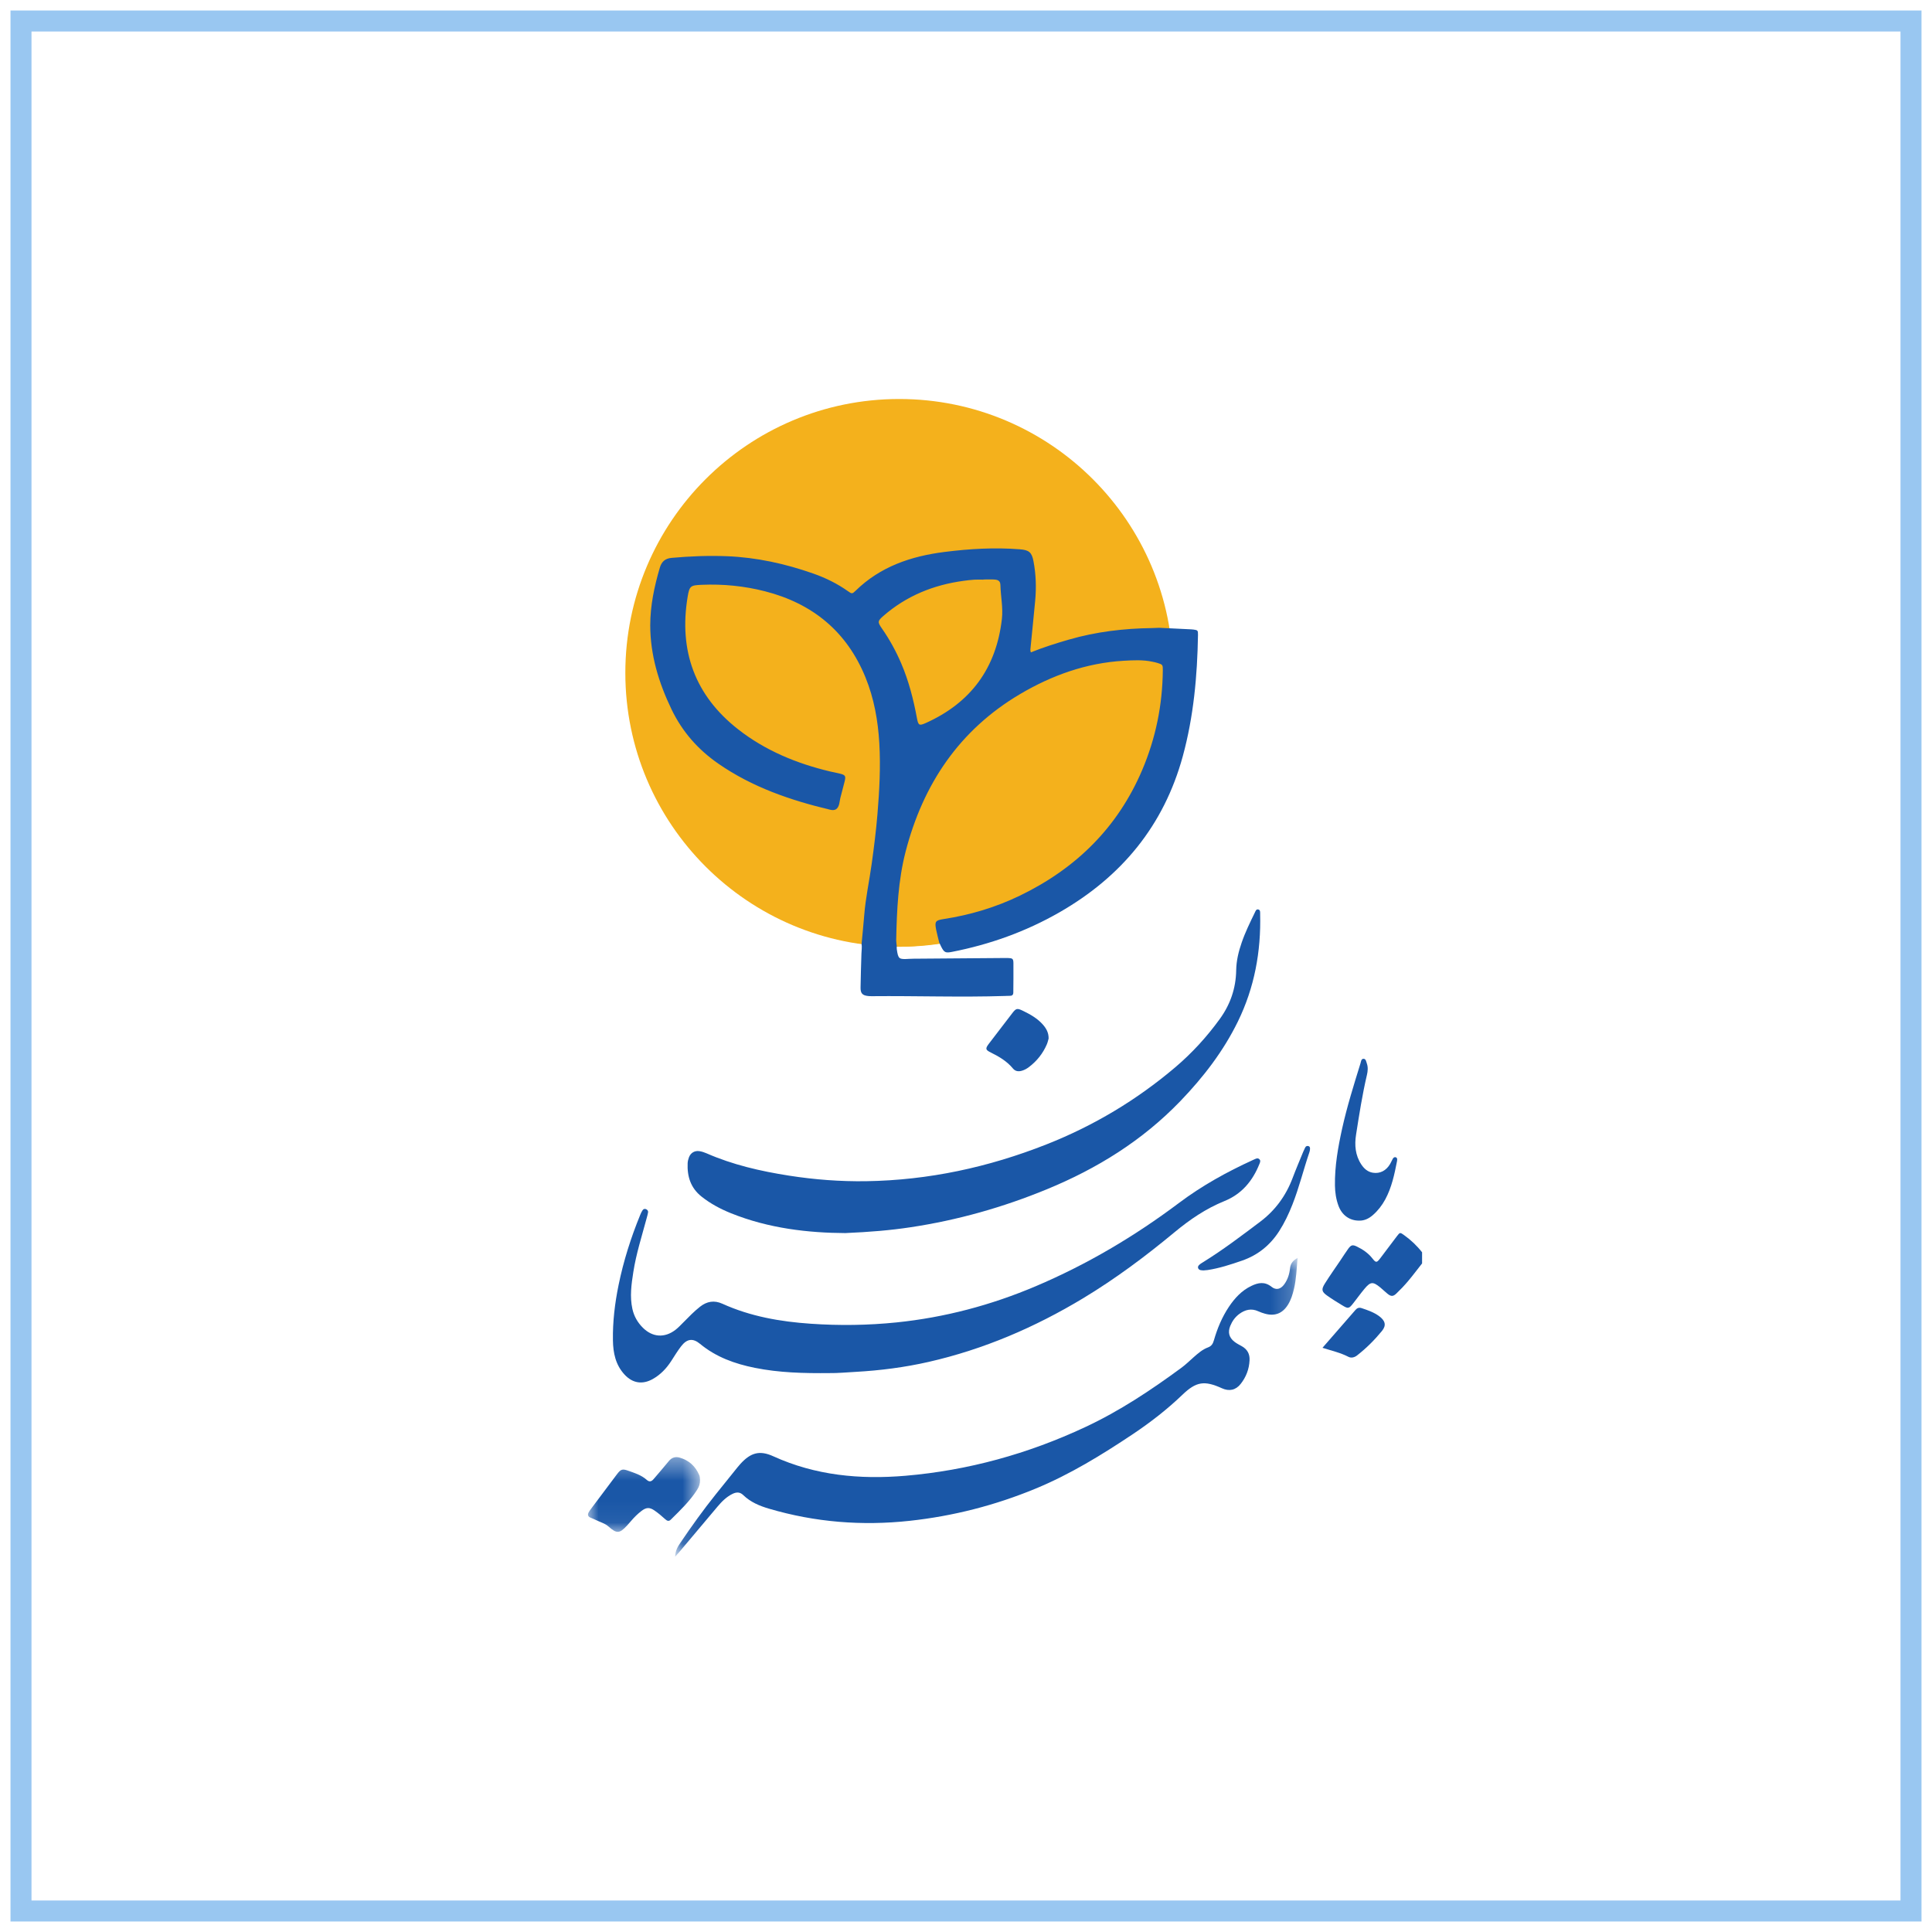 <svg width="92" height="92" viewBox="0 0 92 92" fill="none" xmlns="http://www.w3.org/2000/svg">
<path d="M91 1H1V91H91V1Z" stroke="#55A2E7" stroke-opacity="0.596"/>
<path fill-rule="evenodd" clip-rule="evenodd" d="M67.718 60.163C67.496 60.445 67.281 60.733 67.051 61.006C66.876 61.213 66.689 61.411 66.493 61.597C66.336 61.747 66.237 61.741 66.07 61.606C65.952 61.511 65.844 61.403 65.727 61.307C65.38 61.022 65.264 61.028 64.979 61.368C64.798 61.584 64.632 61.815 64.458 62.038C64.234 62.326 64.204 62.335 63.906 62.152C63.668 62.007 63.429 61.86 63.2 61.698C62.937 61.511 62.912 61.404 63.089 61.121C63.327 60.742 63.586 60.378 63.836 60.007C63.958 59.826 64.074 59.641 64.202 59.464C64.335 59.281 64.411 59.262 64.612 59.359C64.894 59.496 65.151 59.667 65.352 59.924C65.523 60.143 65.559 60.138 65.733 59.909C65.996 59.563 66.255 59.212 66.52 58.866C66.668 58.672 66.669 58.679 66.874 58.825C67.192 59.054 67.475 59.321 67.718 59.633V60.163Z" fill="#1A57A7"/>
<path fill-rule="evenodd" clip-rule="evenodd" d="M42.846 45.084C42.837 44.981 42.818 44.877 42.82 44.775C42.85 43.363 42.912 41.951 43.259 40.577C44.071 37.369 45.761 34.778 48.607 33.061C50.09 32.167 51.693 31.579 53.438 31.474C53.887 31.447 54.339 31.421 54.785 31.519C54.865 31.537 54.946 31.553 55.024 31.578C55.262 31.654 55.271 31.668 55.269 31.932C55.254 33.579 54.938 35.164 54.306 36.682C53.164 39.425 51.219 41.379 48.594 42.676C47.461 43.236 46.274 43.599 45.033 43.794C44.649 43.854 44.609 43.913 44.687 44.308C44.726 44.511 44.781 44.71 44.829 44.911C44.172 45.02 43.51 45.068 42.846 45.084Z" fill="#F3B01C"/>
<path fill-rule="evenodd" clip-rule="evenodd" d="M39.535 65.385C38.252 65.399 37.09 65.366 35.944 65.135C34.991 64.943 34.096 64.623 33.334 63.992C32.993 63.709 32.712 63.751 32.437 64.105C32.263 64.329 32.117 64.575 31.962 64.813C31.735 65.163 31.455 65.458 31.088 65.666C30.597 65.944 30.124 65.871 29.742 65.458C29.313 64.996 29.196 64.425 29.187 63.824C29.173 62.937 29.278 62.061 29.456 61.193C29.69 60.046 30.043 58.936 30.486 57.853C30.517 57.776 30.553 57.698 30.599 57.63C30.636 57.575 30.699 57.549 30.766 57.58C30.828 57.608 30.87 57.662 30.861 57.73C30.847 57.823 30.818 57.914 30.794 58.006C30.566 58.858 30.294 59.7 30.158 60.575C30.067 61.157 29.984 61.741 30.114 62.33C30.191 62.678 30.361 62.976 30.614 63.227C31.073 63.681 31.643 63.722 32.159 63.33C32.3 63.222 32.424 63.089 32.55 62.962C32.802 62.708 33.05 62.449 33.333 62.226C33.66 61.968 34.009 61.906 34.398 62.082C35.735 62.688 37.156 62.936 38.608 63.035C39.971 63.129 41.335 63.111 42.694 62.972C44.991 62.736 47.196 62.15 49.32 61.249C51.764 60.212 54.029 58.871 56.145 57.281C57.24 56.459 58.426 55.803 59.668 55.236C59.697 55.222 59.727 55.211 59.755 55.197C59.824 55.166 59.895 55.136 59.962 55.194C60.044 55.265 60.006 55.342 59.974 55.423C59.653 56.231 59.13 56.86 58.31 57.192C57.426 57.55 56.656 58.076 55.93 58.678C54.548 59.824 53.113 60.896 51.572 61.825C49.279 63.207 46.846 64.253 44.227 64.851C43.082 65.112 41.92 65.261 40.746 65.327C40.303 65.352 39.861 65.391 39.535 65.385Z" fill="#1A57A7"/>
<path fill-rule="evenodd" clip-rule="evenodd" d="M40.251 58.718C38.512 58.709 36.613 58.502 34.801 57.77C34.301 57.568 33.833 57.318 33.408 56.981C32.889 56.571 32.717 56.022 32.745 55.388C32.75 55.294 32.774 55.199 32.807 55.111C32.889 54.895 33.08 54.782 33.307 54.817C33.42 54.835 33.533 54.871 33.638 54.917C34.897 55.469 36.224 55.772 37.574 55.983C38.789 56.173 40.013 56.266 41.244 56.248C44.214 56.203 47.07 55.585 49.829 54.496C52.074 53.61 54.121 52.388 55.965 50.823C56.763 50.145 57.464 49.378 58.079 48.531C58.583 47.84 58.853 47.066 58.866 46.205C58.873 45.747 58.981 45.307 59.13 44.878C59.298 44.389 59.526 43.926 59.751 43.462C59.787 43.388 59.817 43.282 59.922 43.309C60.022 43.335 60.005 43.441 60.007 43.524C60.052 45.314 59.737 47.026 58.948 48.642C58.251 50.068 57.296 51.303 56.202 52.439C54.398 54.312 52.244 55.647 49.858 56.629C47.763 57.492 45.598 58.105 43.358 58.441C42.393 58.587 41.42 58.667 40.251 58.718Z" fill="#1A57A7"/>
<mask id="mask0_472:4876" style="mask-type:alpha" maskUnits="userSpaceOnUse" x="32" y="59" width="30" height="16">
<path d="M32.15 59.903H61.79V74.131H32.15V59.903Z" fill="white"/>
</mask>
<g mask="url(#mask0_472:4876)">
<path fill-rule="evenodd" clip-rule="evenodd" d="M61.79 59.903C61.742 60.433 61.728 60.904 61.62 61.365C61.558 61.631 61.479 61.891 61.335 62.125C61.077 62.543 60.712 62.688 60.24 62.558C60.13 62.527 60.021 62.49 59.918 62.442C59.586 62.29 59.289 62.366 59.011 62.571C58.813 62.718 58.675 62.914 58.583 63.141C58.461 63.446 58.525 63.692 58.784 63.894C58.89 63.976 59.012 64.038 59.13 64.103C59.393 64.25 59.518 64.47 59.503 64.774C59.483 65.196 59.339 65.572 59.08 65.9C58.846 66.199 58.532 66.265 58.188 66.108C57.354 65.73 56.964 65.785 56.306 66.417C55.581 67.113 54.791 67.725 53.959 68.283C52.476 69.274 50.961 70.207 49.308 70.889C47.383 71.684 45.388 72.195 43.319 72.42C41.048 72.666 38.816 72.489 36.622 71.843C36.168 71.71 35.739 71.53 35.392 71.194C35.232 71.038 35.062 71.048 34.877 71.139C34.59 71.281 34.371 71.502 34.168 71.743C33.576 72.446 32.985 73.149 32.393 73.852C32.328 73.929 32.26 74.005 32.15 74.131C32.16 73.819 32.288 73.63 32.414 73.444C32.941 72.664 33.49 71.901 34.077 71.167C34.423 70.734 34.771 70.304 35.118 69.873C35.164 69.816 35.212 69.76 35.261 69.706C35.746 69.175 36.171 69.049 36.825 69.347C38.836 70.263 40.952 70.457 43.111 70.275C46.099 70.021 48.955 69.23 51.673 67.959C53.311 67.195 54.812 66.196 56.266 65.126C56.467 64.978 56.646 64.8 56.834 64.635C57.046 64.448 57.26 64.259 57.527 64.161C57.697 64.098 57.76 63.98 57.806 63.82C57.969 63.254 58.194 62.715 58.522 62.225C58.8 61.812 59.129 61.454 59.586 61.235C59.914 61.077 60.222 61.017 60.546 61.274C60.773 61.454 60.989 61.391 61.162 61.149C61.324 60.922 61.403 60.664 61.431 60.388C61.453 60.174 61.562 60.026 61.79 59.903Z" fill="#1A57A7"/>
</g>
<path fill-rule="evenodd" clip-rule="evenodd" d="M64.726 58.125C64.27 58.13 63.903 57.868 63.737 57.418C63.622 57.108 63.574 56.784 63.569 56.453C63.555 55.534 63.715 54.636 63.911 53.744C64.144 52.693 64.466 51.666 64.784 50.638C64.811 50.552 64.816 50.426 64.919 50.419C65.044 50.411 65.055 50.551 65.087 50.639C65.151 50.818 65.135 51.004 65.092 51.186C64.872 52.124 64.724 53.077 64.575 54.028C64.496 54.525 64.535 55.012 64.823 55.449C64.957 55.652 65.129 55.806 65.38 55.845C65.713 55.897 66.012 55.745 66.197 55.425C66.243 55.346 66.277 55.26 66.323 55.18C66.355 55.124 66.405 55.084 66.474 55.112C66.531 55.135 66.534 55.189 66.531 55.242C66.531 55.262 66.527 55.282 66.523 55.303C66.401 55.927 66.27 56.549 65.964 57.116C65.811 57.398 65.618 57.648 65.377 57.859C65.186 58.026 64.97 58.131 64.726 58.125Z" fill="#1A57A7"/>
<mask id="mask1_472:4876" style="mask-type:alpha" maskUnits="userSpaceOnUse" x="28" y="69" width="6" height="4">
<path d="M28 69.388H33.335V72.945H28V69.388Z" fill="white"/>
</mask>
<g mask="url(#mask1_472:4876)">
<path fill-rule="evenodd" clip-rule="evenodd" d="M33.335 70.474C33.34 70.646 33.287 70.801 33.197 70.941C32.853 71.481 32.394 71.917 31.946 72.361C31.846 72.461 31.766 72.424 31.671 72.338C31.511 72.191 31.343 72.051 31.165 71.928C30.929 71.766 30.772 71.777 30.545 71.951C30.363 72.09 30.201 72.252 30.052 72.426C29.988 72.5 29.925 72.576 29.858 72.647C29.5 73.03 29.371 73.042 28.974 72.689C28.804 72.538 28.593 72.491 28.402 72.393C28.306 72.344 28.204 72.308 28.106 72.263C27.994 72.211 27.974 72.123 28.03 72.019C28.067 71.952 28.113 71.89 28.159 71.829C28.564 71.287 28.97 70.745 29.377 70.205C29.555 69.967 29.635 69.936 29.899 70.029C30.214 70.14 30.538 70.238 30.796 70.469C30.923 70.583 31.024 70.552 31.125 70.432C31.364 70.148 31.611 69.871 31.843 69.582C31.985 69.404 32.161 69.353 32.361 69.409C32.801 69.534 33.117 69.816 33.299 70.247C33.312 70.277 33.319 70.31 33.324 70.342C33.33 70.386 33.331 70.43 33.335 70.474Z" fill="#1A57A7"/>
</g>
<path fill-rule="evenodd" clip-rule="evenodd" d="M57.311 60.496C57.264 60.492 57.209 60.494 57.158 60.48C57.051 60.449 57.011 60.337 57.085 60.255C57.141 60.193 57.217 60.148 57.29 60.103C58.237 59.519 59.121 58.845 60.009 58.177C60.725 57.638 61.237 56.937 61.554 56.093C61.712 55.674 61.889 55.261 62.058 54.846C62.087 54.777 62.118 54.709 62.152 54.643C62.186 54.578 62.242 54.554 62.313 54.577C62.376 54.598 62.384 54.654 62.382 54.708C62.38 54.76 62.371 54.815 62.354 54.864C62.071 55.693 61.865 56.547 61.543 57.362C61.37 57.801 61.17 58.225 60.915 58.623C60.485 59.294 59.9 59.768 59.144 60.03C58.609 60.215 58.071 60.392 57.509 60.478C57.446 60.487 57.382 60.49 57.311 60.496Z" fill="#1A57A7"/>
<path fill-rule="evenodd" clip-rule="evenodd" d="M49.934 49.454C49.913 49.524 49.892 49.633 49.848 49.734C49.664 50.161 49.381 50.521 48.998 50.812C48.898 50.888 48.789 50.95 48.663 50.987C48.491 51.038 48.345 51.014 48.232 50.877C47.956 50.543 47.59 50.321 47.196 50.127C46.918 49.991 46.91 49.938 47.097 49.691C47.465 49.209 47.833 48.728 48.203 48.248C48.385 48.012 48.434 48 48.708 48.132C49.063 48.303 49.402 48.496 49.66 48.789C49.819 48.971 49.938 49.17 49.934 49.454Z" fill="#1A57A7"/>
<path fill-rule="evenodd" clip-rule="evenodd" d="M62.975 64.181C63.518 63.559 64.032 62.969 64.545 62.379C64.62 62.293 64.707 62.248 64.837 62.291C65.134 62.39 65.429 62.493 65.672 62.673C65.964 62.889 66.027 63.109 65.809 63.377C65.463 63.799 65.071 64.194 64.62 64.546C64.502 64.637 64.348 64.682 64.21 64.61C63.84 64.418 63.422 64.322 62.975 64.181Z" fill="#1A57A7"/>
<path fill-rule="evenodd" clip-rule="evenodd" d="M47.079 27.303C47.273 27.303 47.468 27.291 47.66 27.306C47.87 27.323 47.956 27.404 47.961 27.608C47.975 28.205 48.105 28.794 48.037 29.399C47.744 32.005 46.425 33.847 44.063 34.925C43.741 35.071 43.688 35.037 43.62 34.665C43.439 33.666 43.194 32.686 42.8 31.748C42.527 31.1 42.196 30.484 41.799 29.904C41.565 29.563 41.574 29.503 41.87 29.24C43.071 28.171 44.484 27.587 46.057 27.372C46.238 27.347 46.419 27.324 46.6 27.313C46.759 27.303 46.919 27.31 47.079 27.31V27.303Z" fill="#F3B01C"/>
<path d="M42.82 45.083C50.023 45.083 55.862 39.244 55.862 32.042C55.862 24.839 50.023 19 42.82 19C35.617 19 29.778 24.839 29.778 32.042C29.778 39.244 35.617 45.083 42.82 45.083Z" fill="#F4B11C"/>
<path fill-rule="evenodd" clip-rule="evenodd" d="M46.832 27.595V27.602C46.686 27.602 46.539 27.595 46.394 27.604C46.227 27.614 46.061 27.635 45.896 27.657C44.456 27.85 43.162 28.374 42.062 29.333C41.79 29.57 41.783 29.623 41.997 29.929C42.36 30.45 42.664 31.003 42.913 31.585C43.274 32.426 43.498 33.306 43.665 34.203C43.726 34.536 43.775 34.567 44.07 34.436C46.233 33.469 47.441 31.815 47.709 29.476C47.771 28.933 47.652 28.405 47.639 27.868C47.635 27.685 47.556 27.613 47.364 27.598C47.188 27.585 47.009 27.595 46.832 27.595ZM41.028 44.947C41.07 44.494 41.117 44.041 41.153 43.587C41.218 42.76 41.397 41.949 41.51 41.129C41.62 40.339 41.719 39.548 41.785 38.754C41.877 37.638 41.937 36.521 41.873 35.4C41.81 34.318 41.623 33.259 41.212 32.252C40.326 30.078 38.701 28.739 36.426 28.156C35.438 27.903 34.432 27.805 33.413 27.848C32.882 27.871 32.831 27.9 32.744 28.423C32.321 30.984 33.086 33.117 35.152 34.732C36.441 35.74 37.933 36.357 39.526 36.736C39.678 36.772 39.832 36.801 39.984 36.837C40.257 36.902 40.287 36.952 40.217 37.226C40.151 37.487 40.079 37.746 40.014 38.007C39.991 38.097 39.986 38.192 39.963 38.282C39.9 38.526 39.773 38.617 39.528 38.558C37.639 38.107 35.823 37.485 34.21 36.367C33.236 35.693 32.49 34.843 31.977 33.778C31.367 32.509 30.965 31.188 30.964 29.776C30.964 28.84 31.158 27.926 31.422 27.027C31.506 26.745 31.676 26.593 31.977 26.566C32.852 26.487 33.729 26.452 34.608 26.486C36.029 26.542 37.4 26.845 38.736 27.315C39.321 27.521 39.87 27.792 40.375 28.149C40.565 28.284 40.582 28.288 40.746 28.128C41.918 26.982 43.377 26.487 44.966 26.285C46.162 26.132 47.359 26.063 48.563 26.157C48.996 26.19 49.133 26.298 49.213 26.722C49.333 27.347 49.353 27.977 49.294 28.61C49.226 29.341 49.149 30.073 49.078 30.805C49.07 30.885 49.05 30.967 49.088 31.065C49.682 30.825 50.287 30.635 50.897 30.458C52.19 30.083 53.513 29.926 54.857 29.908C54.972 29.907 55.086 29.9 55.201 29.895C55.67 29.918 56.139 29.94 56.608 29.963C56.681 29.967 56.755 29.969 56.827 29.978C57.032 30.005 57.051 30.017 57.047 30.234C57.015 32.185 56.84 34.118 56.324 36.009C55.421 39.313 53.409 41.75 50.44 43.45C48.842 44.364 47.136 44.975 45.33 45.328C45.024 45.388 44.96 45.358 44.817 45.077C44.785 45.013 44.755 44.946 44.725 44.881C44.676 44.68 44.62 44.481 44.58 44.279C44.501 43.884 44.541 43.825 44.933 43.765C46.199 43.571 47.41 43.208 48.565 42.65C51.242 41.355 53.226 39.403 54.391 36.666C55.035 35.15 55.357 33.567 55.372 31.923C55.375 31.659 55.366 31.645 55.122 31.57C55.043 31.545 54.961 31.528 54.879 31.511C54.424 31.413 53.963 31.439 53.505 31.465C51.726 31.57 50.091 32.157 48.578 33.05C45.676 34.764 43.953 37.35 43.124 40.554C42.77 41.926 42.706 43.335 42.676 44.744C42.674 44.847 42.693 44.95 42.702 45.053C42.703 45.104 42.697 45.156 42.705 45.206C42.773 45.67 42.804 45.691 43.287 45.66C43.443 45.65 43.6 45.653 43.757 45.651C45.125 45.64 46.493 45.63 47.862 45.619C47.904 45.619 47.945 45.617 47.987 45.619C48.215 45.627 48.255 45.648 48.258 45.862C48.266 46.328 48.254 46.794 48.253 47.26C48.253 47.382 48.19 47.423 48.078 47.421C48.005 47.419 47.931 47.425 47.858 47.427C45.749 47.494 43.638 47.418 41.529 47.437C41.466 47.437 41.403 47.437 41.341 47.43C41.069 47.401 40.975 47.305 40.979 47.027C40.986 46.489 41.005 45.95 41.021 45.412C41.025 45.257 41.053 45.103 41.028 44.947Z" fill="#1A57A7"/>
</svg>
